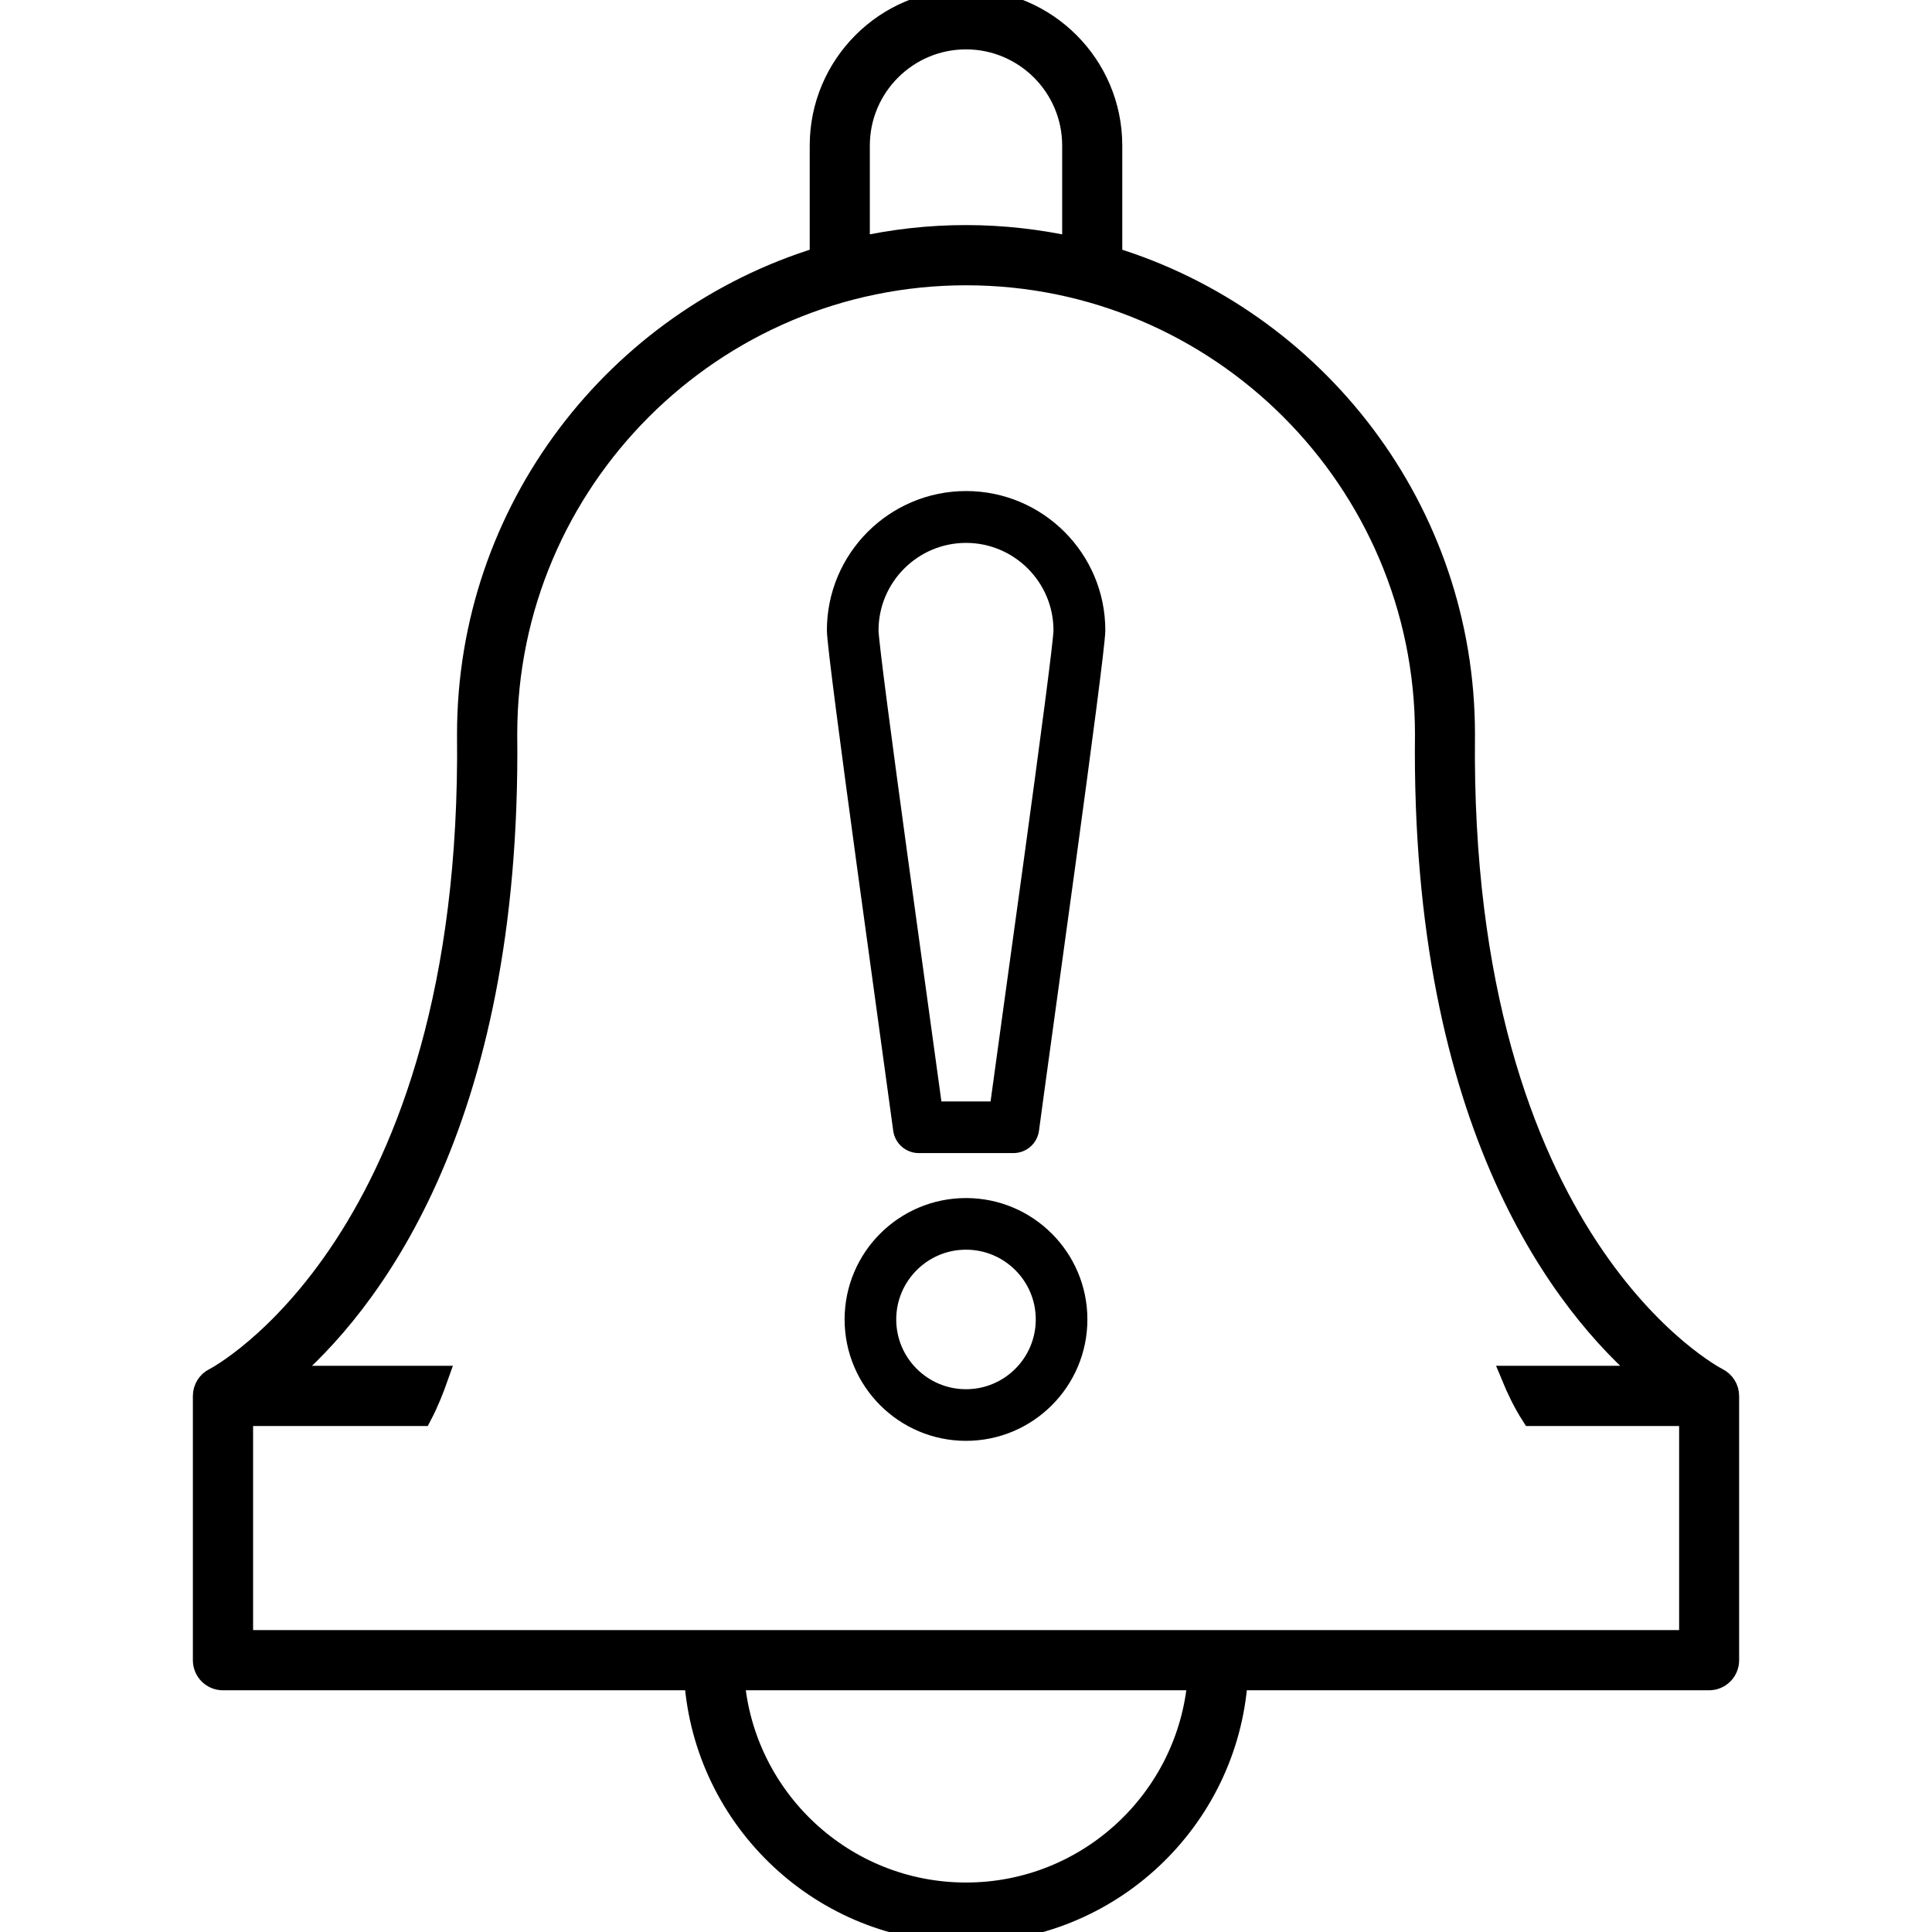 <?xml version="1.0" encoding="UTF-8"?>
<svg id="Layer_1" data-name="Layer 1" xmlns="http://www.w3.org/2000/svg" viewBox="0 0 180 180">
  <defs>
    <style>
      .cls-1 {
        stroke: #000;
        stroke-miterlimit: 10;
        stroke-width: 2px;
      }
    </style>
  </defs>
  <g>
    <path class="cls-1" d="M90,133.24c-5.68,0-10.31-4.62-10.31-10.31s4.62-10.31,10.31-10.31,10.31,4.62,10.31,10.31-4.62,10.31-10.31,10.31ZM90,115.43c-4.13,0-7.5,3.36-7.5,7.5s3.36,7.5,7.5,7.5,7.5-3.36,7.5-7.5-3.36-7.5-7.5-7.5Z"/>
    <path class="cls-1" d="M94.4,106.43h-8.8c-.7,0-1.3-.52-1.39-1.22-.85-6.38-6.17-44.25-6.17-46.49,0-6.6,5.37-11.97,11.97-11.97s11.97,5.37,11.97,11.97c0,2.24-5.33,40.1-6.17,46.49-.09.7-.69,1.22-1.39,1.22ZM86.83,103.62h6.33c.81-6.08,5.99-42.85,5.99-44.89,0-5.05-4.11-9.15-9.15-9.15s-9.15,4.11-9.15,9.15c0,2.04,5.17,38.81,5.99,44.89Z"/>
  </g>
  <path class="cls-1" d="M160.02,128.44c-.24-.12-24.13-12.45-23.6-59.97,0-.02,0-.04,0-.07,0-20.88-13.86-38.58-32.86-44.4v-10.44c0-7.48-6.08-13.56-13.56-13.56s-13.56,6.08-13.56,13.56v10.44c-19,5.82-32.86,23.52-32.86,44.4,0,.02,0,.04,0,.07.53,47.32-23.36,59.85-23.6,59.97-.62.3-1.01.93-1.01,1.62v24.62c0,1,.81,1.8,1.8,1.8h43.98c.93,13.12,11.9,23.52,25.25,23.52s24.32-10.4,25.25-23.52h43.98c1,0,1.8-.81,1.8-1.8v-24.62c0-.69-.39-1.31-1.01-1.62ZM80.04,13.56c0-5.49,4.47-9.96,9.96-9.96s9.96,4.47,9.96,9.96v9.5c-3.21-.7-6.54-1.09-9.96-1.09s-6.75.38-9.96,1.09v-9.5ZM90,176.39c-11.37,0-20.71-8.78-21.63-19.91h43.27c-.92,11.13-10.27,19.91-21.63,19.91ZM157.42,152.87H22.58v-21.01h16.67c.6-1.14,1.1-2.39,1.53-3.61h-14.3c7.57-6.43,21.13-23.1,20.71-59.84,0-.02,0-.03,0-.05.02-23.59,19.22-42.78,42.82-42.78s42.8,19.19,42.82,42.78c0,.01,0,.02,0,.03-.42,36.75,13.14,53.42,20.71,59.86h-12.66c.43,1.04,1.05,2.38,1.84,3.61h14.72v21.01Z"/>
</svg>